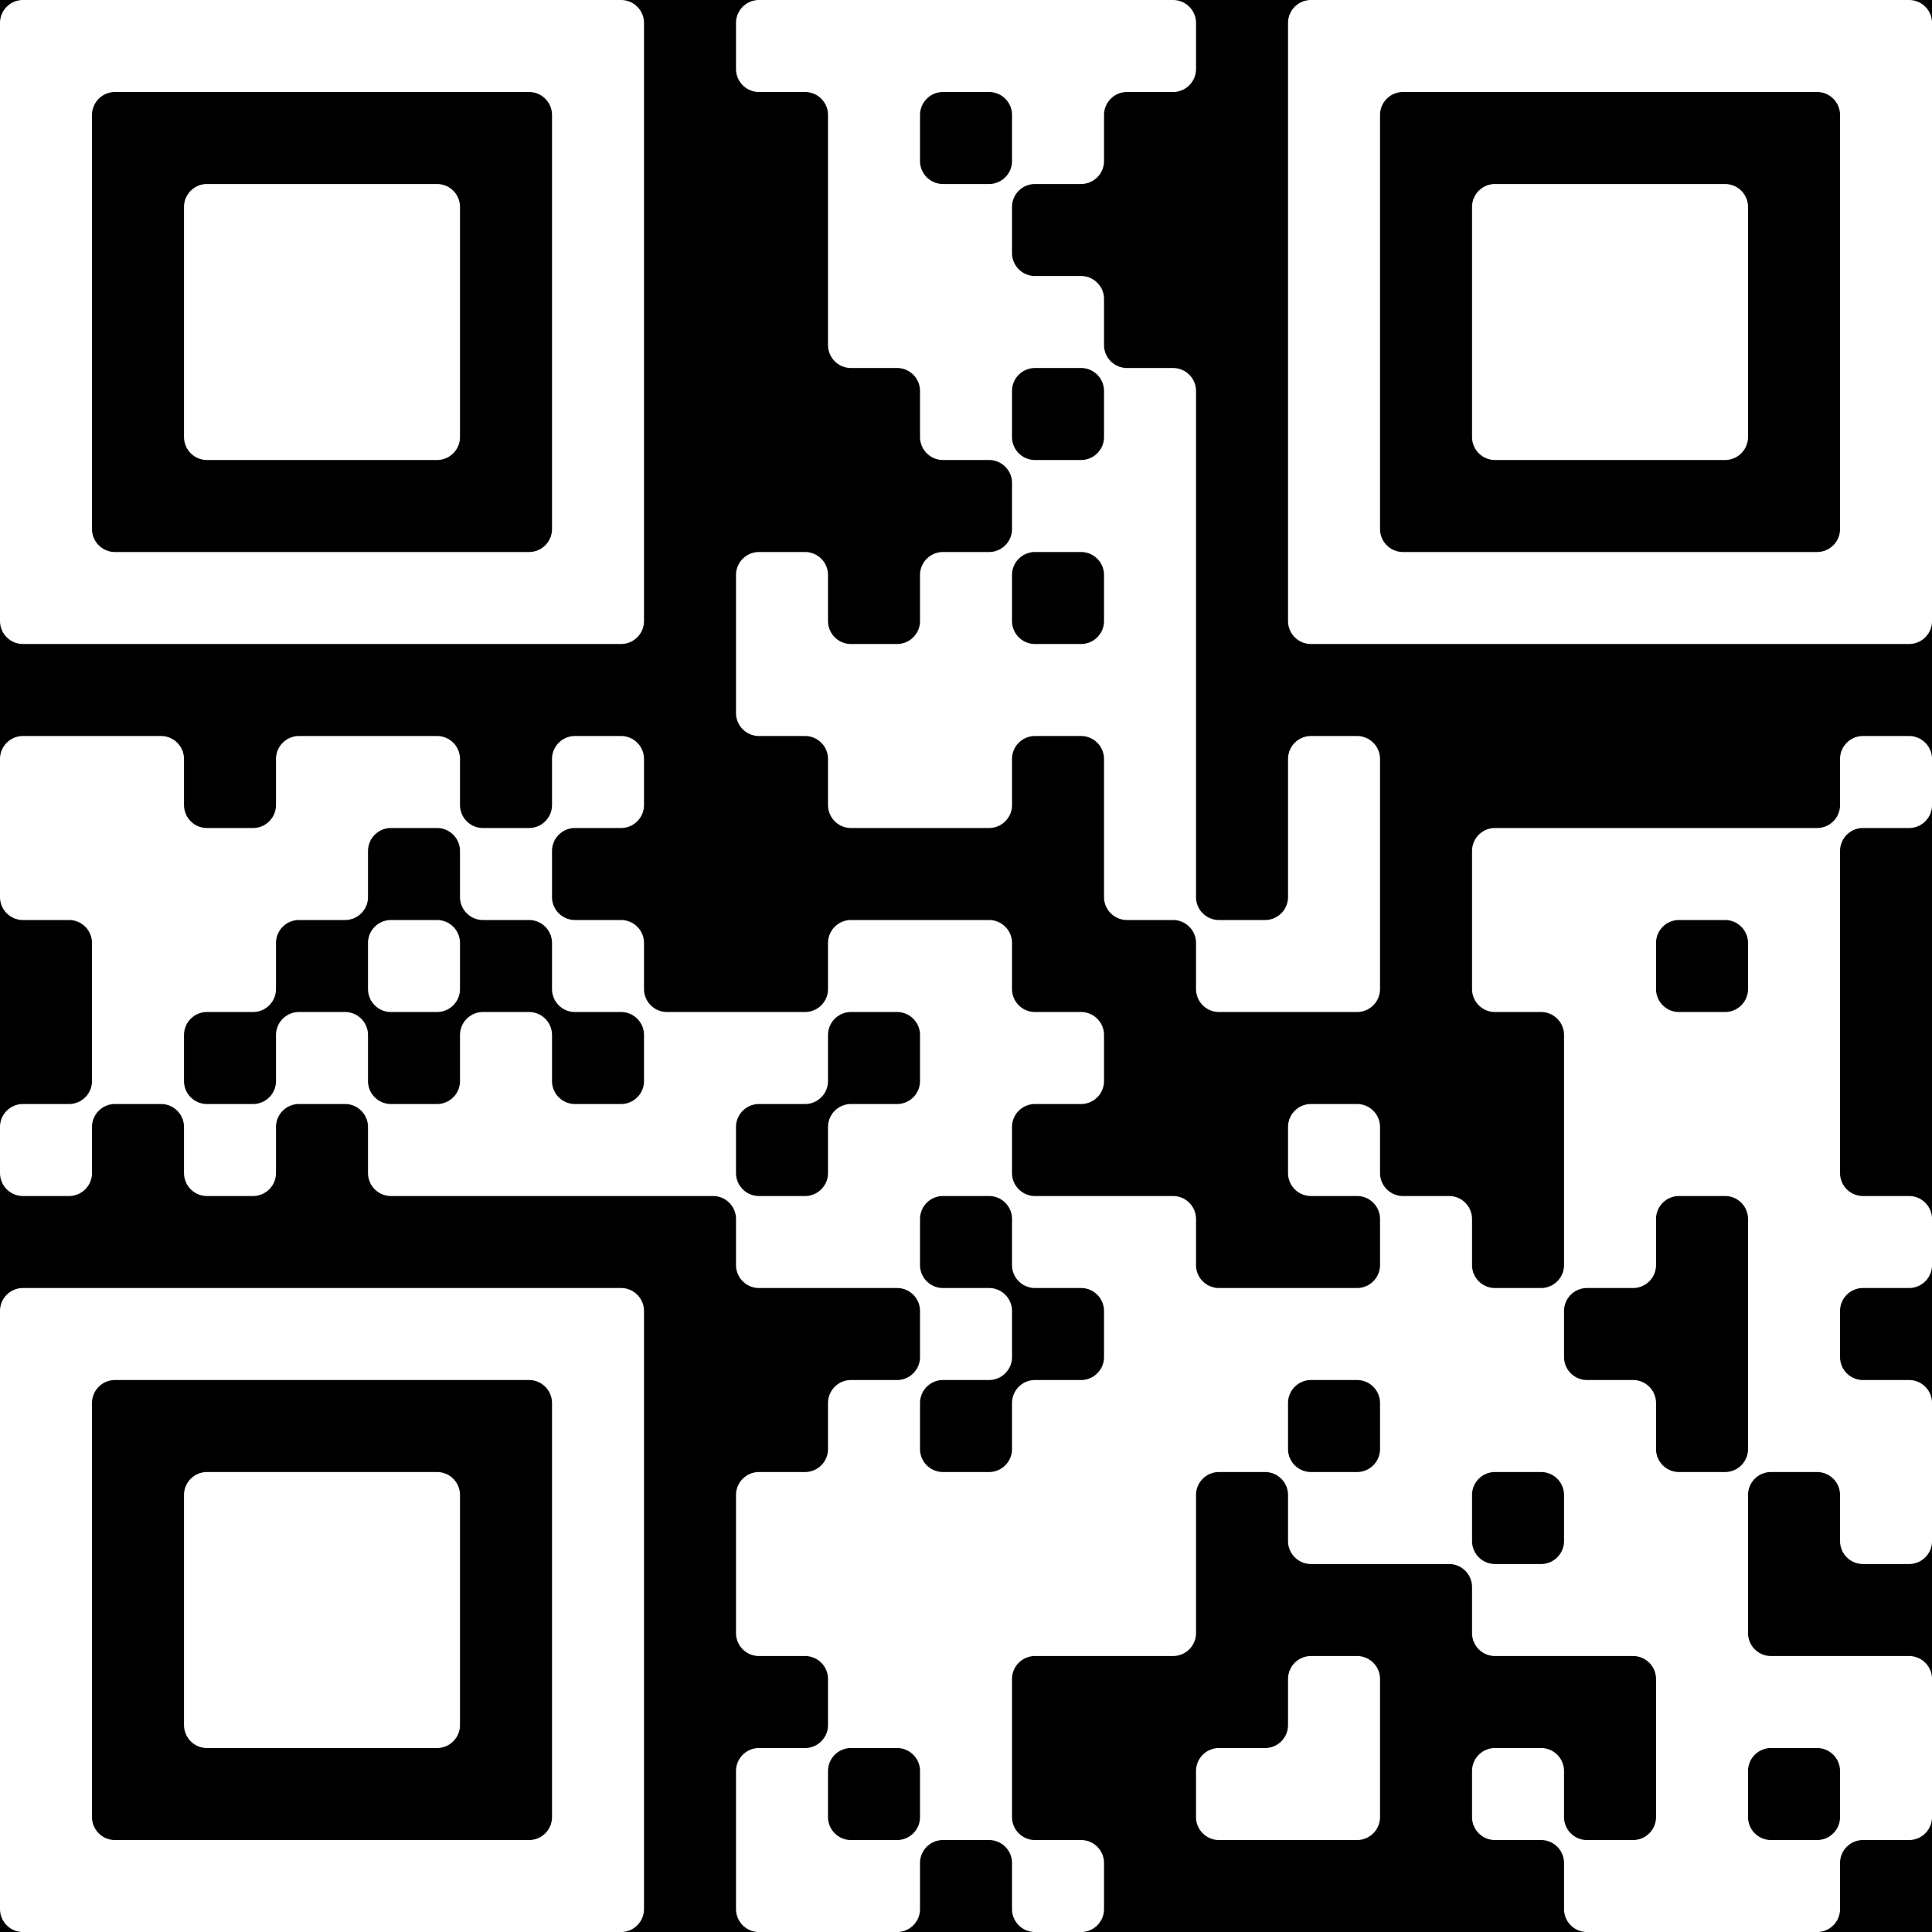<?xml version="1.0" encoding="UTF-8"?>
<svg xmlns="http://www.w3.org/2000/svg" version="1.1" width="150" height="150" viewBox="0 0 150 150"><rect x="0" y="0" width="150" height="150" fill="#000000"/><g transform="scale(7.143)"><g transform="translate(0,0)"><path fill-rule="evenodd" d="M8 0.25L8 0.75A0.25 0.25 0 0 0 8.25 1L8.75 1A0.25 0.25 0 0 1 9 1.25L9 3.75A0.25 0.25 0 0 0 9.25 4L9.75 4A0.25 0.25 0 0 1 10 4.25L10 4.75A0.25 0.25 0 0 0 10.25 5L10.75 5A0.25 0.25 0 0 1 11 5.25L11 5.75A0.25 0.25 0 0 1 10.75 6L10.25 6A0.25 0.25 0 0 0 10 6.25L10 6.75A0.25 0.25 0 0 1 9.75 7L9.25 7A0.25 0.25 0 0 1 9 6.75L9 6.25A0.25 0.25 0 0 0 8.75 6L8.25 6A0.25 0.25 0 0 0 8 6.25L8 7.75A0.25 0.25 0 0 0 8.25 8L8.75 8A0.25 0.25 0 0 1 9 8.25L9 8.75A0.25 0.25 0 0 0 9.25 9L10.75 9A0.25 0.25 0 0 0 11 8.75L11 8.25A0.25 0.25 0 0 1 11.25 8L11.75 8A0.25 0.25 0 0 1 12 8.25L12 9.75A0.25 0.25 0 0 0 12.25 10L12.75 10A0.25 0.25 0 0 1 13 10.25L13 10.75A0.25 0.25 0 0 0 13.25 11L14.75 11A0.25 0.25 0 0 0 15 10.75L15 8.25A0.25 0.25 0 0 0 14.75 8L14.25 8A0.25 0.25 0 0 0 14 8.25L14 9.75A0.25 0.25 0 0 1 13.75 10L13.25 10A0.25 0.25 0 0 1 13 9.75L13 4.25A0.25 0.25 0 0 0 12.75 4L12.25 4A0.25 0.25 0 0 1 12 3.75L12 3.25A0.25 0.25 0 0 0 11.75 3L11.25 3A0.25 0.25 0 0 1 11 2.75L11 2.25A0.25 0.25 0 0 1 11.25 2L11.75 2A0.25 0.25 0 0 0 12 1.75L12 1.25A0.25 0.25 0 0 1 12.25 1L12.75 1A0.25 0.25 0 0 0 13 0.75L13 0.25A0.25 0.25 0 0 0 12.75 0L8.25 0A0.25 0.25 0 0 0 8 0.25ZM10 1.25L10 1.75A0.25 0.25 0 0 0 10.25 2L10.75 2A0.25 0.25 0 0 0 11 1.75L11 1.25A0.25 0.25 0 0 0 10.75 1L10.25 1A0.25 0.25 0 0 0 10 1.25ZM11 4.25L11 4.75A0.25 0.25 0 0 0 11.25 5L11.75 5A0.25 0.25 0 0 0 12 4.75L12 4.25A0.25 0.25 0 0 0 11.75 4L11.25 4A0.25 0.25 0 0 0 11 4.25ZM11 6.25L11 6.75A0.25 0.25 0 0 0 11.25 7L11.75 7A0.25 0.25 0 0 0 12 6.75L12 6.25A0.25 0.25 0 0 0 11.75 6L11.25 6A0.25 0.25 0 0 0 11 6.25ZM0 8.25L0 9.75A0.25 0.25 0 0 0 0.25 10L0.75 10A0.25 0.25 0 0 1 1 10.25L1 11.75A0.25 0.25 0 0 1 0.75 12L0.25 12A0.25 0.25 0 0 0 0 12.25L0 12.75A0.25 0.25 0 0 0 0.25 13L0.75 13A0.25 0.25 0 0 0 1 12.75L1 12.25A0.25 0.25 0 0 1 1.25 12L1.75 12A0.25 0.25 0 0 1 2 12.25L2 12.75A0.25 0.25 0 0 0 2.25 13L2.75 13A0.25 0.25 0 0 0 3 12.75L3 12.25A0.25 0.25 0 0 1 3.25 12L3.75 12A0.25 0.25 0 0 1 4 12.25L4 12.75A0.25 0.25 0 0 0 4.25 13L7.75 13A0.25 0.25 0 0 1 8 13.25L8 13.75A0.25 0.25 0 0 0 8.25 14L9.75 14A0.25 0.25 0 0 1 10 14.25L10 14.75A0.25 0.25 0 0 1 9.75 15L9.25 15A0.25 0.25 0 0 0 9 15.25L9 15.75A0.25 0.25 0 0 1 8.75 16L8.25 16A0.25 0.25 0 0 0 8 16.25L8 17.75A0.25 0.25 0 0 0 8.25 18L8.75 18A0.25 0.25 0 0 1 9 18.25L9 18.75A0.25 0.25 0 0 1 8.75 19L8.25 19A0.25 0.25 0 0 0 8 19.25L8 20.75A0.25 0.25 0 0 0 8.25 21L9.75 21A0.25 0.25 0 0 0 10 20.75L10 20.25A0.25 0.25 0 0 1 10.25 20L10.75 20A0.25 0.25 0 0 1 11 20.25L11 20.75A0.25 0.25 0 0 0 11.25 21L11.75 21A0.25 0.25 0 0 0 12 20.75L12 20.25A0.25 0.25 0 0 0 11.75 20L11.25 20A0.25 0.25 0 0 1 11 19.75L11 18.25A0.25 0.25 0 0 1 11.25 18L12.75 18A0.25 0.25 0 0 0 13 17.75L13 16.25A0.25 0.25 0 0 1 13.25 16L13.75 16A0.25 0.25 0 0 1 14 16.25L14 16.75A0.25 0.25 0 0 0 14.25 17L15.75 17A0.25 0.25 0 0 1 16 17.25L16 17.75A0.25 0.25 0 0 0 16.25 18L17.75 18A0.25 0.25 0 0 1 18 18.25L18 19.75A0.25 0.25 0 0 1 17.75 20L17.25 20A0.25 0.25 0 0 1 17 19.75L17 19.25A0.25 0.25 0 0 0 16.75 19L16.25 19A0.25 0.25 0 0 0 16 19.25L16 19.75A0.25 0.25 0 0 0 16.25 20L16.75 20A0.25 0.25 0 0 1 17 20.25L17 20.75A0.25 0.25 0 0 0 17.25 21L19.75 21A0.25 0.25 0 0 0 20 20.75L20 20.25A0.25 0.25 0 0 1 20.25 20L20.75 20A0.25 0.25 0 0 0 21 19.75L21 18.25A0.25 0.25 0 0 0 20.75 18L19.25 18A0.25 0.25 0 0 1 19 17.75L19 16.25A0.25 0.25 0 0 1 19.25 16L19.75 16A0.25 0.25 0 0 1 20 16.25L20 16.75A0.25 0.25 0 0 0 20.25 17L20.75 17A0.25 0.25 0 0 0 21 16.75L21 15.25A0.25 0.25 0 0 0 20.75 15L20.25 15A0.25 0.25 0 0 1 20 14.75L20 14.25A0.25 0.25 0 0 1 20.25 14L20.75 14A0.25 0.25 0 0 0 21 13.75L21 13.25A0.25 0.25 0 0 0 20.75 13L20.25 13A0.25 0.25 0 0 1 20 12.75L20 9.25A0.25 0.25 0 0 1 20.25 9L20.75 9A0.25 0.25 0 0 0 21 8.75L21 8.25A0.25 0.25 0 0 0 20.75 8L20.25 8A0.25 0.25 0 0 0 20 8.25L20 8.75A0.25 0.25 0 0 1 19.75 9L16.25 9A0.25 0.25 0 0 0 16 9.25L16 10.75A0.25 0.25 0 0 0 16.25 11L16.75 11A0.25 0.25 0 0 1 17 11.25L17 13.75A0.25 0.25 0 0 1 16.75 14L16.25 14A0.25 0.25 0 0 1 16 13.75L16 13.25A0.25 0.25 0 0 0 15.75 13L15.25 13A0.25 0.25 0 0 1 15 12.75L15 12.25A0.25 0.25 0 0 0 14.75 12L14.25 12A0.25 0.25 0 0 0 14 12.25L14 12.75A0.25 0.25 0 0 0 14.25 13L14.75 13A0.25 0.25 0 0 1 15 13.25L15 13.75A0.25 0.25 0 0 1 14.75 14L13.25 14A0.25 0.25 0 0 1 13 13.75L13 13.25A0.25 0.25 0 0 0 12.75 13L11.25 13A0.25 0.25 0 0 1 11 12.75L11 12.25A0.25 0.25 0 0 1 11.25 12L11.75 12A0.25 0.25 0 0 0 12 11.75L12 11.25A0.25 0.25 0 0 0 11.75 11L11.25 11A0.25 0.25 0 0 1 11 10.75L11 10.25A0.25 0.25 0 0 0 10.75 10L9.25 10A0.25 0.25 0 0 0 9 10.25L9 10.75A0.25 0.25 0 0 1 8.75 11L7.25 11A0.25 0.25 0 0 1 7 10.75L7 10.25A0.25 0.25 0 0 0 6.75 10L6.25 10A0.25 0.25 0 0 1 6 9.75L6 9.25A0.25 0.25 0 0 1 6.25 9L6.75 9A0.25 0.25 0 0 0 7 8.75L7 8.25A0.25 0.25 0 0 0 6.75 8L6.25 8A0.25 0.25 0 0 0 6 8.25L6 8.75A0.25 0.25 0 0 1 5.75 9L5.25 9A0.25 0.25 0 0 1 5 8.75L5 8.25A0.25 0.25 0 0 0 4.75 8L3.25 8A0.25 0.25 0 0 0 3 8.25L3 8.75A0.25 0.25 0 0 1 2.75 9L2.25 9A0.25 0.25 0 0 1 2 8.75L2 8.25A0.25 0.25 0 0 0 1.75 8L0.25 8A0.25 0.25 0 0 0 0 8.25ZM4 9.25L4 9.75A0.25 0.25 0 0 1 3.75 10L3.25 10A0.25 0.25 0 0 0 3 10.25L3 10.75A0.25 0.25 0 0 1 2.75 11L2.25 11A0.25 0.25 0 0 0 2 11.25L2 11.75A0.25 0.25 0 0 0 2.25 12L2.75 12A0.25 0.25 0 0 0 3 11.75L3 11.25A0.25 0.25 0 0 1 3.25 11L3.75 11A0.25 0.25 0 0 1 4 11.25L4 11.75A0.25 0.25 0 0 0 4.25 12L4.75 12A0.25 0.25 0 0 0 5 11.75L5 11.25A0.25 0.25 0 0 1 5.25 11L5.75 11A0.25 0.25 0 0 1 6 11.25L6 11.75A0.25 0.25 0 0 0 6.25 12L6.75 12A0.25 0.25 0 0 0 7 11.75L7 11.25A0.25 0.25 0 0 0 6.75 11L6.25 11A0.25 0.25 0 0 1 6 10.75L6 10.25A0.25 0.25 0 0 0 5.75 10L5.25 10A0.25 0.25 0 0 1 5 9.75L5 9.25A0.25 0.25 0 0 0 4.75 9L4.25 9A0.25 0.25 0 0 0 4 9.25ZM4 10.25L4 10.75A0.25 0.25 0 0 0 4.25 11L4.75 11A0.25 0.25 0 0 0 5 10.75L5 10.25A0.25 0.25 0 0 0 4.75 10L4.25 10A0.25 0.25 0 0 0 4 10.25ZM18 10.25L18 10.75A0.25 0.25 0 0 0 18.25 11L18.75 11A0.25 0.25 0 0 0 19 10.75L19 10.25A0.25 0.25 0 0 0 18.75 10L18.25 10A0.25 0.25 0 0 0 18 10.25ZM9 11.25L9 11.75A0.25 0.25 0 0 1 8.75 12L8.25 12A0.25 0.25 0 0 0 8 12.25L8 12.75A0.25 0.25 0 0 0 8.25 13L8.75 13A0.25 0.25 0 0 0 9 12.75L9 12.25A0.25 0.25 0 0 1 9.25 12L9.75 12A0.25 0.25 0 0 0 10 11.75L10 11.25A0.25 0.25 0 0 0 9.75 11L9.25 11A0.25 0.25 0 0 0 9 11.25ZM10 13.25L10 13.75A0.25 0.25 0 0 0 10.25 14L10.75 14A0.25 0.25 0 0 1 11 14.25L11 14.75A0.25 0.25 0 0 1 10.75 15L10.25 15A0.25 0.25 0 0 0 10 15.25L10 15.75A0.25 0.25 0 0 0 10.25 16L10.75 16A0.25 0.25 0 0 0 11 15.75L11 15.25A0.25 0.25 0 0 1 11.25 15L11.75 15A0.25 0.25 0 0 0 12 14.75L12 14.25A0.25 0.25 0 0 0 11.75 14L11.25 14A0.25 0.25 0 0 1 11 13.75L11 13.25A0.25 0.25 0 0 0 10.75 13L10.25 13A0.25 0.25 0 0 0 10 13.25ZM18 13.25L18 13.75A0.25 0.25 0 0 1 17.75 14L17.25 14A0.25 0.25 0 0 0 17 14.25L17 14.75A0.25 0.25 0 0 0 17.25 15L17.75 15A0.25 0.25 0 0 1 18 15.25L18 15.75A0.25 0.25 0 0 0 18.25 16L18.75 16A0.25 0.25 0 0 0 19 15.75L19 13.25A0.25 0.25 0 0 0 18.75 13L18.25 13A0.25 0.25 0 0 0 18 13.25ZM14 15.25L14 15.75A0.25 0.25 0 0 0 14.25 16L14.75 16A0.25 0.25 0 0 0 15 15.75L15 15.25A0.25 0.25 0 0 0 14.75 15L14.25 15A0.25 0.25 0 0 0 14 15.25ZM16 16.25L16 16.75A0.25 0.25 0 0 0 16.25 17L16.75 17A0.25 0.25 0 0 0 17 16.75L17 16.25A0.25 0.25 0 0 0 16.75 16L16.25 16A0.25 0.25 0 0 0 16 16.25ZM14 18.25L14 18.75A0.25 0.25 0 0 1 13.75 19L13.25 19A0.25 0.25 0 0 0 13 19.25L13 19.75A0.25 0.25 0 0 0 13.25 20L14.75 20A0.25 0.25 0 0 0 15 19.75L15 18.25A0.25 0.25 0 0 0 14.75 18L14.25 18A0.25 0.25 0 0 0 14 18.25ZM9 19.25L9 19.75A0.25 0.25 0 0 0 9.25 20L9.75 20A0.25 0.25 0 0 0 10 19.75L10 19.25A0.25 0.25 0 0 0 9.75 19L9.25 19A0.25 0.25 0 0 0 9 19.25ZM19 19.25L19 19.75A0.25 0.25 0 0 0 19.25 20L19.75 20A0.25 0.25 0 0 0 20 19.75L20 19.25A0.25 0.25 0 0 0 19.75 19L19.25 19A0.25 0.25 0 0 0 19 19.25ZM0 0.25L0 6.75A0.25 0.25 0 0 0 0.25 7L6.75 7A0.25 0.25 0 0 0 7 6.75L7 0.25A0.25 0.25 0 0 0 6.75 0L0.25 0A0.25 0.25 0 0 0 0 0.25ZM1 1.25L1 5.75A0.25 0.25 0 0 0 1.25 6L5.75 6A0.25 0.25 0 0 0 6 5.75L6 1.25A0.25 0.25 0 0 0 5.75 1L1.25 1A0.25 0.25 0 0 0 1 1.25ZM2 2.25L2 4.75A0.25 0.25 0 0 0 2.25 5L4.75 5A0.25 0.25 0 0 0 5 4.75L5 2.25A0.25 0.25 0 0 0 4.75 2L2.25 2A0.25 0.25 0 0 0 2 2.25ZM14 0.25L14 6.75A0.25 0.25 0 0 0 14.25 7L20.75 7A0.25 0.25 0 0 0 21 6.75L21 0.25A0.25 0.25 0 0 0 20.75 0L14.25 0A0.25 0.25 0 0 0 14 0.25ZM15 1.25L15 5.75A0.25 0.25 0 0 0 15.25 6L19.75 6A0.25 0.25 0 0 0 20 5.75L20 1.25A0.25 0.25 0 0 0 19.75 1L15.25 1A0.25 0.25 0 0 0 15 1.25ZM16 2.25L16 4.75A0.25 0.25 0 0 0 16.25 5L18.75 5A0.25 0.25 0 0 0 19 4.75L19 2.25A0.25 0.25 0 0 0 18.75 2L16.25 2A0.25 0.25 0 0 0 16 2.25ZM0 14.25L0 20.75A0.25 0.25 0 0 0 0.25 21L6.75 21A0.25 0.25 0 0 0 7 20.75L7 14.25A0.25 0.25 0 0 0 6.75 14L0.25 14A0.25 0.25 0 0 0 0 14.25ZM1 15.25L1 19.75A0.25 0.25 0 0 0 1.25 20L5.75 20A0.25 0.25 0 0 0 6 19.75L6 15.25A0.25 0.25 0 0 0 5.75 15L1.25 15A0.25 0.25 0 0 0 1 15.25ZM2 16.25L2 18.75A0.25 0.25 0 0 0 2.25 19L4.75 19A0.25 0.25 0 0 0 5 18.75L5 16.25A0.25 0.25 0 0 0 4.75 16L2.25 16A0.25 0.25 0 0 0 2 16.25Z" fill="#ffffff"/></g></g></svg>
